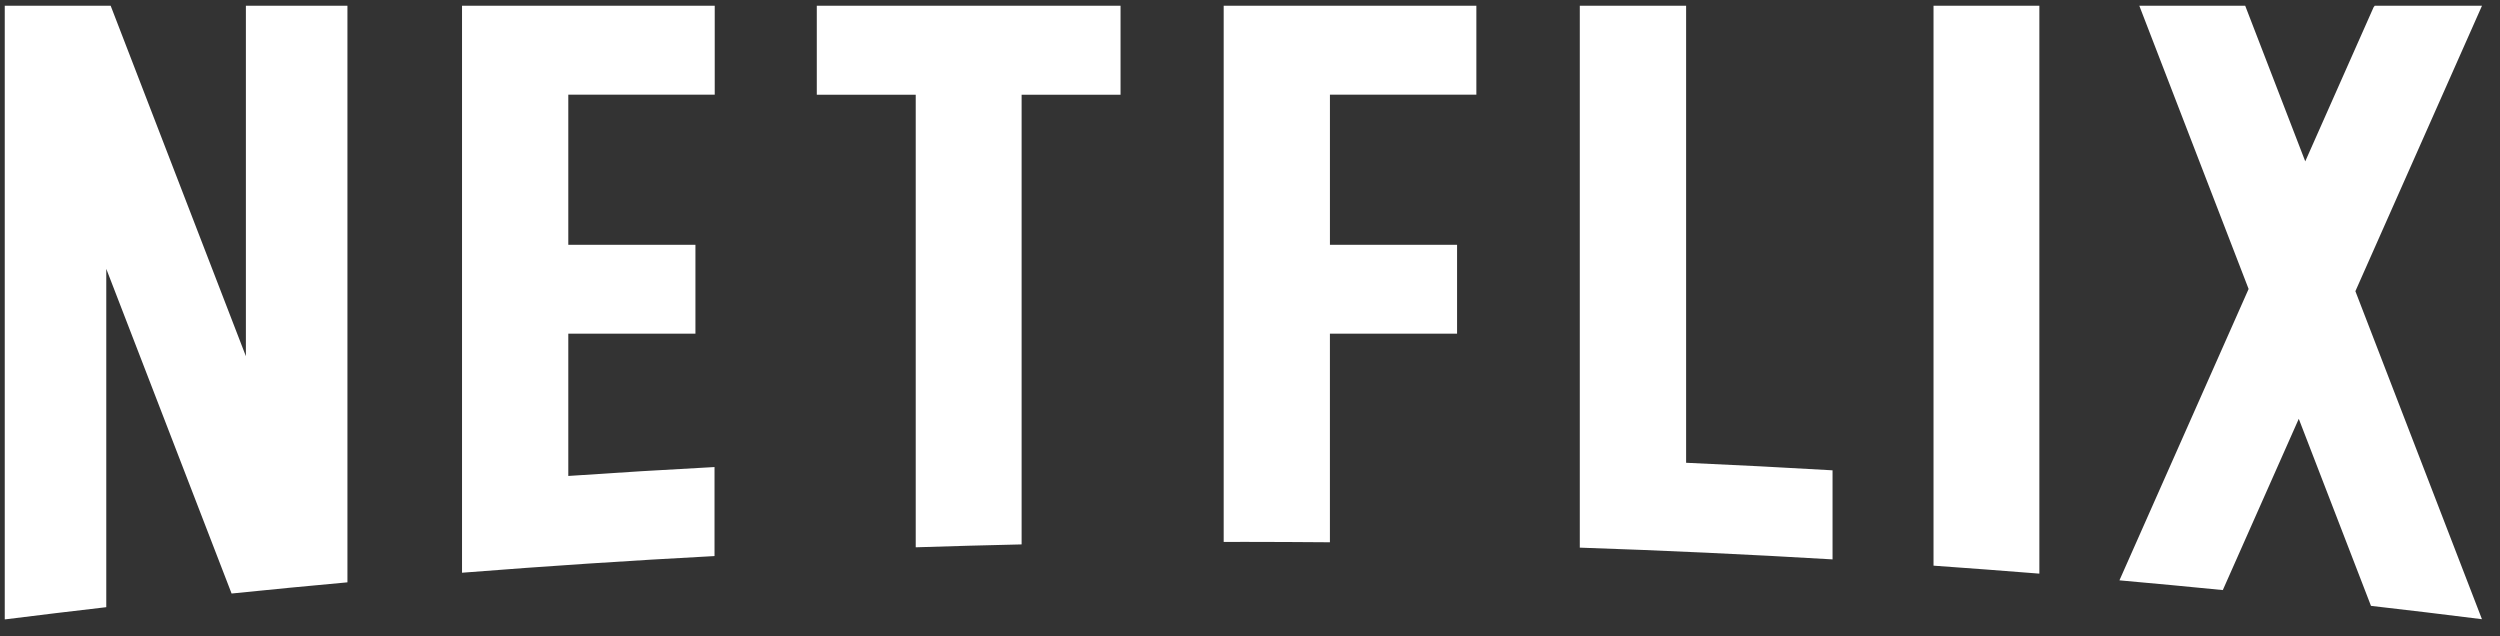 <svg width="110" height="28" viewBox="0 0 110 28" fill="none" xmlns="http://www.w3.org/2000/svg">
<rect x="0" y="0" width="110" height="28" fill="#333333" stroke="none"/>
<g clip-path="url(#clip0)">
<path d="M93.255 25.535C94.773 25.669 96.29 25.814 97.804 25.963L101.146 18.428L104.323 26.658C105.952 26.845 107.582 27.04 109.206 27.245L103.637 12.813L109.208 0.252H104.489L104.44 0.314L101.431 7.1L98.789 0.253H94.13L98.939 12.715L93.255 25.535H93.255ZM89.732 25.24V0.252H85.075V24.889C86.628 24.999 88.182 25.116 89.732 25.24V25.24ZM54.75 23.843C56.007 23.843 57.263 23.851 58.516 23.86V14.68H64.111V10.771H58.517V4.166H64.96V0.252H53.842V23.846C54.144 23.846 54.447 23.842 54.75 23.843ZM40.292 24.081C41.843 24.031 43.396 23.989 44.951 23.954V4.167H49.304V0.253H35.939V4.167H40.292V24.081H40.292ZM4.676 26.716V11.829L10.19 26.115C11.886 25.941 13.584 25.778 15.287 25.623V0.252H10.819V15.673L4.869 0.252H0.209V27.251H0.237C1.713 27.065 3.194 26.888 4.676 26.716ZM31.448 4.166V0.252H20.329V25.2C24.029 24.909 27.732 24.664 31.439 24.467V20.55C29.29 20.664 27.145 20.795 25.005 20.942V14.682H30.599V10.77H25.005V4.166H31.448ZM74.189 20.363V0.251H69.511V24.096C73.232 24.221 76.938 24.394 80.632 24.613V20.694C78.488 20.568 76.341 20.458 74.189 20.362" fill="white"/>
</g>
<defs>
<clipPath id="clip0">
<rect width="109" height="27" fill="white" transform="translate(0.209 0.252)"/>
</clipPath>
</defs>
</svg>
